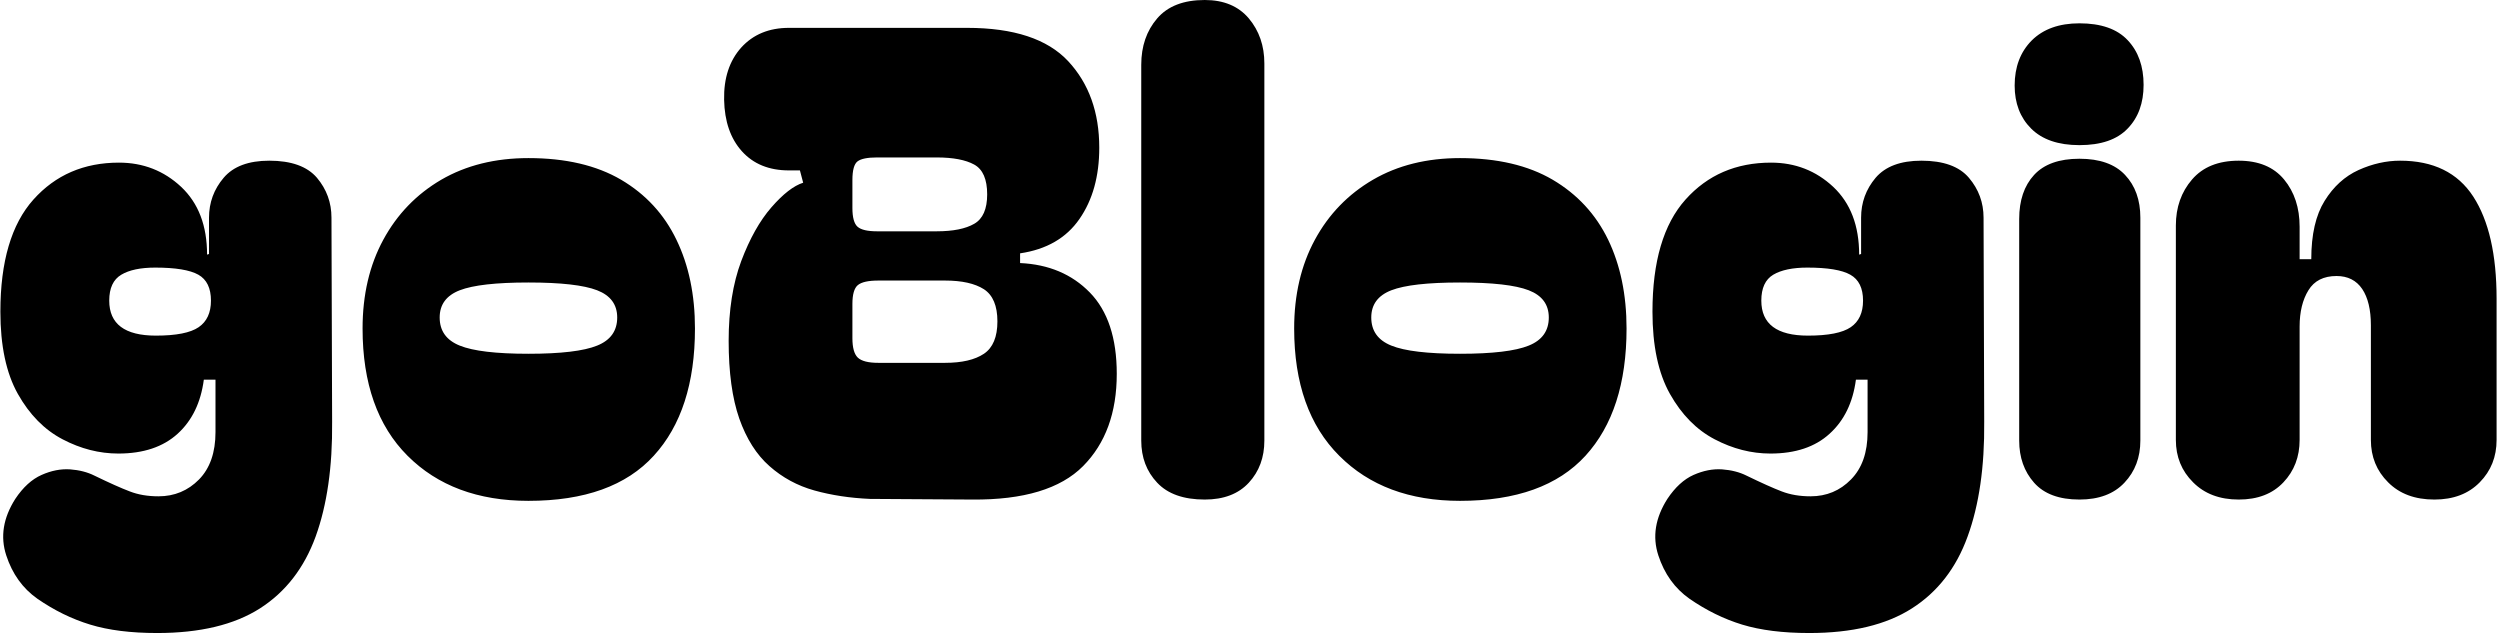 <svg xmlns="http://www.w3.org/2000/svg" version="1.1" xmlns:xlink="http://www.w3.org/1999/xlink" xmlns:svgjs="http://svgjs.dev/svgjs" width="2000" height="510" viewBox="0 0 2000 510"><g transform="matrix(1,0,0,1,-1.212,-1.789)"><svg viewBox="0 0 396 101" data-background-color="#ffffff" preserveAspectRatio="xMidYMid meet" height="510" width="2000" xmlns="http://www.w3.org/2000/svg" xmlns:xlink="http://www.w3.org/1999/xlink"><g id="tight-bounds" transform="matrix(1,0,0,1,0.24,0.354)"><svg viewBox="0 0 395.52 100.291" height="100.291" width="395.52"><g><svg viewBox="0 0 395.52 100.291" height="100.291" width="395.52"><g><svg viewBox="0 0 395.52 100.291" height="100.291" width="395.52"><g id="textblocktransform"><svg viewBox="0 0 395.52 100.291" height="100.291" width="395.52" id="textblock"><g><svg viewBox="0 0 395.52 100.291" height="100.291" width="395.52"><g transform="matrix(1,0,0,1,0,0)"><svg width="395.52" viewBox="0.9 -38.55 192.63 48.85" height="100.291" data-palette-color="#111111"><g class="wordmark-text-0" data-fill-palette-color="primary" id="text-0"><path d="M13 10.3L13 10.3Q9.95 10.3 7.83 9.65 5.7 9 3.75 7.65L3.75 7.65Q2.05 6.45 1.35 4.3 0.65 2.15 2.05-0.05L2.05-0.05Q2.95-1.4 4.08-1.9 5.2-2.4 6.28-2.33 7.35-2.25 8.15-1.85L8.15-1.85Q9.9-1 10.88-0.63 11.85-0.25 13.1-0.25L13.1-0.25Q14.95-0.25 16.23-1.55 17.5-2.85 17.5-5.2L17.5-5.2 17.5-9.25 16.6-9.25Q16.25-6.6 14.58-5.08 12.9-3.55 10-3.55L10-3.55Q7.8-3.55 5.7-4.65 3.6-5.75 2.25-8.15 0.9-10.55 0.9-14.5L0.9-14.5Q0.9-20.3 3.45-23.15 6-26 10.05-26L10.05-26Q12.85-26 14.85-24.13 16.85-22.25 16.85-18.9L16.85-18.9 17-18.95 17-21.75Q17-23.5 18.13-24.83 19.25-26.15 21.65-26.15L21.65-26.15Q24.2-26.15 25.33-24.83 26.45-23.5 26.45-21.75L26.45-21.75 26.5-6Q26.55-0.8 25.23 2.85 23.9 6.5 20.93 8.4 17.95 10.3 13 10.3ZM9.3-15.35L9.3-15.35Q9.3-12.65 12.9-12.65L12.9-12.65Q15.25-12.65 16.2-13.3 17.15-13.95 17.15-15.35L17.15-15.35Q17.15-16.8 16.18-17.35 15.2-17.9 12.85-17.9L12.85-17.9Q11.15-17.9 10.23-17.35 9.3-16.8 9.3-15.35ZM41.65 0.1L41.65 0.1Q35.8 0.1 32.32-3.38 28.85-6.85 28.85-13.2L28.85-13.2Q28.85-17.1 30.45-20.05 32.05-23 34.92-24.68 37.8-26.35 41.65-26.35L41.65-26.35Q45.95-26.35 48.8-24.68 51.65-23 53.07-20.05 54.5-17.1 54.5-13.2L54.5-13.2Q54.5-6.85 51.32-3.38 48.15 0.1 41.65 0.1ZM34.8-14.05L34.8-14.05Q34.8-12.5 36.35-11.88 37.9-11.25 41.65-11.25L41.65-11.25Q45.4-11.25 46.95-11.88 48.5-12.5 48.5-14.05L48.5-14.05Q48.5-15.55 46.95-16.15 45.4-16.75 41.65-16.75L41.65-16.75Q37.9-16.75 36.35-16.15 34.8-15.55 34.8-14.05ZM75.9 0L68-0.05Q65.7-0.15 63.72-0.7 61.75-1.25 60.25-2.58 58.75-3.9 57.92-6.25 57.1-8.6 57.1-12.25L57.1-12.25Q57.1-15.8 58.07-18.4 59.05-21 60.4-22.55 61.75-24.1 62.85-24.45L62.85-24.45 62.6-25.4 61.75-25.4Q59.45-25.4 58.12-26.88 56.8-28.35 56.75-30.85L56.75-30.85Q56.7-33.35 58.07-34.88 59.45-36.4 61.75-36.4L61.75-36.4 75.5-36.4Q80.9-36.4 83.3-33.83 85.7-31.25 85.7-27.15L85.7-27.15Q85.7-23.85 84.17-21.65 82.65-19.45 79.59-19L79.59-19 79.59-18.25Q82.9-18.1 84.97-15.98 87.05-13.85 87.05-9.7L87.05-9.7Q87.05-5.2 84.45-2.58 81.84 0.05 75.9 0L75.9 0ZM66.65-24.65L66.65-22.5Q66.65-21.4 67.05-21.05 67.45-20.7 68.55-20.7L68.55-20.7 73.15-20.7Q75.05-20.7 76.05-21.28 77.05-21.85 77.05-23.55L77.05-23.55Q77.05-25.3 76.05-25.85 75.05-26.4 73.15-26.4L73.15-26.4 68.55-26.4Q67.45-26.4 67.05-26.1 66.65-25.8 66.65-24.65L66.65-24.65ZM66.65-15.1L66.65-12.45Q66.65-11.35 67.07-10.95 67.5-10.55 68.65-10.55L68.65-10.55 73.8-10.55Q75.75-10.55 76.8-11.25 77.84-11.95 77.84-13.75L77.84-13.75Q77.84-15.55 76.8-16.23 75.75-16.9 73.8-16.9L73.8-16.9 68.65-16.9Q67.5-16.9 67.07-16.55 66.65-16.2 66.65-15.1L66.65-15.1ZM93.84 0L93.84 0Q91.39 0 90.17-1.3 88.94-2.6 88.94-4.55L88.94-4.55 88.94-33.55Q88.94-35.7 90.17-37.13 91.39-38.55 93.84-38.55L93.84-38.55Q96.04-38.55 97.24-37.13 98.44-35.7 98.44-33.65L98.44-33.65 98.44-4.55Q98.44-2.6 97.24-1.3 96.04 0 93.84 0ZM113.54 0.1L113.54 0.1Q107.69 0.1 104.22-3.38 100.74-6.85 100.74-13.2L100.74-13.2Q100.74-17.1 102.34-20.05 103.94-23 106.82-24.68 109.69-26.35 113.54-26.35L113.54-26.35Q117.84-26.35 120.69-24.68 123.54-23 124.97-20.05 126.39-17.1 126.39-13.2L126.39-13.2Q126.39-6.85 123.22-3.38 120.04 0.1 113.54 0.1ZM106.69-14.05L106.69-14.05Q106.69-12.5 108.24-11.88 109.79-11.25 113.54-11.25L113.54-11.25Q117.29-11.25 118.84-11.88 120.39-12.5 120.39-14.05L120.39-14.05Q120.39-15.55 118.84-16.15 117.29-16.75 113.54-16.75L113.54-16.75Q109.79-16.75 108.24-16.15 106.69-15.55 106.69-14.05ZM140.49 10.3L140.49 10.3Q137.44 10.3 135.31 9.65 133.19 9 131.24 7.65L131.24 7.65Q129.54 6.45 128.84 4.3 128.14 2.15 129.54-0.05L129.54-0.05Q130.44-1.4 131.56-1.9 132.69-2.4 133.76-2.33 134.84-2.25 135.64-1.85L135.64-1.85Q137.39-1 138.36-0.63 139.34-0.25 140.59-0.25L140.59-0.25Q142.44-0.25 143.71-1.55 144.99-2.85 144.99-5.2L144.99-5.2 144.99-9.25 144.09-9.25Q143.74-6.6 142.06-5.08 140.39-3.55 137.49-3.55L137.49-3.55Q135.29-3.55 133.19-4.65 131.09-5.75 129.74-8.15 128.39-10.55 128.39-14.5L128.39-14.5Q128.39-20.3 130.94-23.15 133.49-26 137.54-26L137.54-26Q140.34-26 142.34-24.13 144.34-22.25 144.34-18.9L144.34-18.9 144.49-18.95 144.49-21.75Q144.49-23.5 145.61-24.83 146.74-26.15 149.14-26.15L149.14-26.15Q151.69-26.15 152.81-24.83 153.94-23.5 153.94-21.75L153.94-21.75 153.99-6Q154.04-0.8 152.71 2.85 151.39 6.5 148.41 8.4 145.44 10.3 140.49 10.3ZM136.79-15.35L136.79-15.35Q136.79-12.65 140.39-12.65L140.39-12.65Q142.74-12.65 143.69-13.3 144.64-13.95 144.64-15.35L144.64-15.35Q144.64-16.8 143.66-17.35 142.69-17.9 140.34-17.9L140.34-17.9Q138.64-17.9 137.71-17.35 136.79-16.8 136.79-15.35ZM156.34-31.95L156.34-31.95Q156.34-34.1 157.66-35.43 158.99-36.75 161.34-36.75L161.34-36.75Q163.84-36.75 165.06-35.45 166.29-34.15 166.29-32L166.29-32Q166.29-29.9 165.06-28.63 163.84-27.35 161.34-27.35L161.34-27.35Q158.89-27.35 157.61-28.63 156.34-29.9 156.34-31.95ZM161.34 0L161.34 0Q158.99 0 157.84-1.3 156.69-2.6 156.69-4.55L156.69-4.55 156.69-21.65Q156.69-23.8 157.84-25.05 158.99-26.3 161.34-26.3L161.34-26.3Q163.69-26.3 164.86-25.05 166.04-23.8 166.04-21.75L166.04-21.75 166.04-4.55Q166.04-2.6 164.81-1.3 163.59 0 161.34 0ZM173.63 0L173.63 0Q171.43 0 170.11-1.33 168.78-2.65 168.78-4.6L168.78-4.6 168.78-21.15Q168.78-23.25 170.03-24.7 171.28-26.15 173.63-26.15L173.63-26.15Q175.93-26.15 177.13-24.7 178.33-23.25 178.33-21.05L178.33-21.05 178.33-18.55 179.23-18.55Q179.23-21.4 180.26-23.05 181.28-24.7 182.88-25.43 184.48-26.15 186.08-26.15L186.08-26.15Q189.93-26.15 191.73-23.38 193.53-20.6 193.53-15.5L193.53-15.5 193.53-4.6Q193.53-2.65 192.23-1.33 190.93 0 188.73 0L188.73 0Q186.48 0 185.16-1.33 183.83-2.65 183.83-4.6L183.83-4.6 183.83-13.45Q183.83-15.25 183.16-16.25 182.48-17.25 181.18-17.25L181.18-17.25Q179.68-17.25 179.01-16.15 178.33-15.05 178.33-13.35L178.33-13.35 178.33-4.6Q178.33-2.65 177.08-1.33 175.83 0 173.63 0Z" fill="#000000" data-fill-palette-color="primary"></path></g></svg></g></svg></g></svg></g></svg></g></svg></g><defs></defs></svg><rect width="395.52" height="100.291" fill="none" stroke="none" visibility="hidden"></rect></g></svg></g></svg>